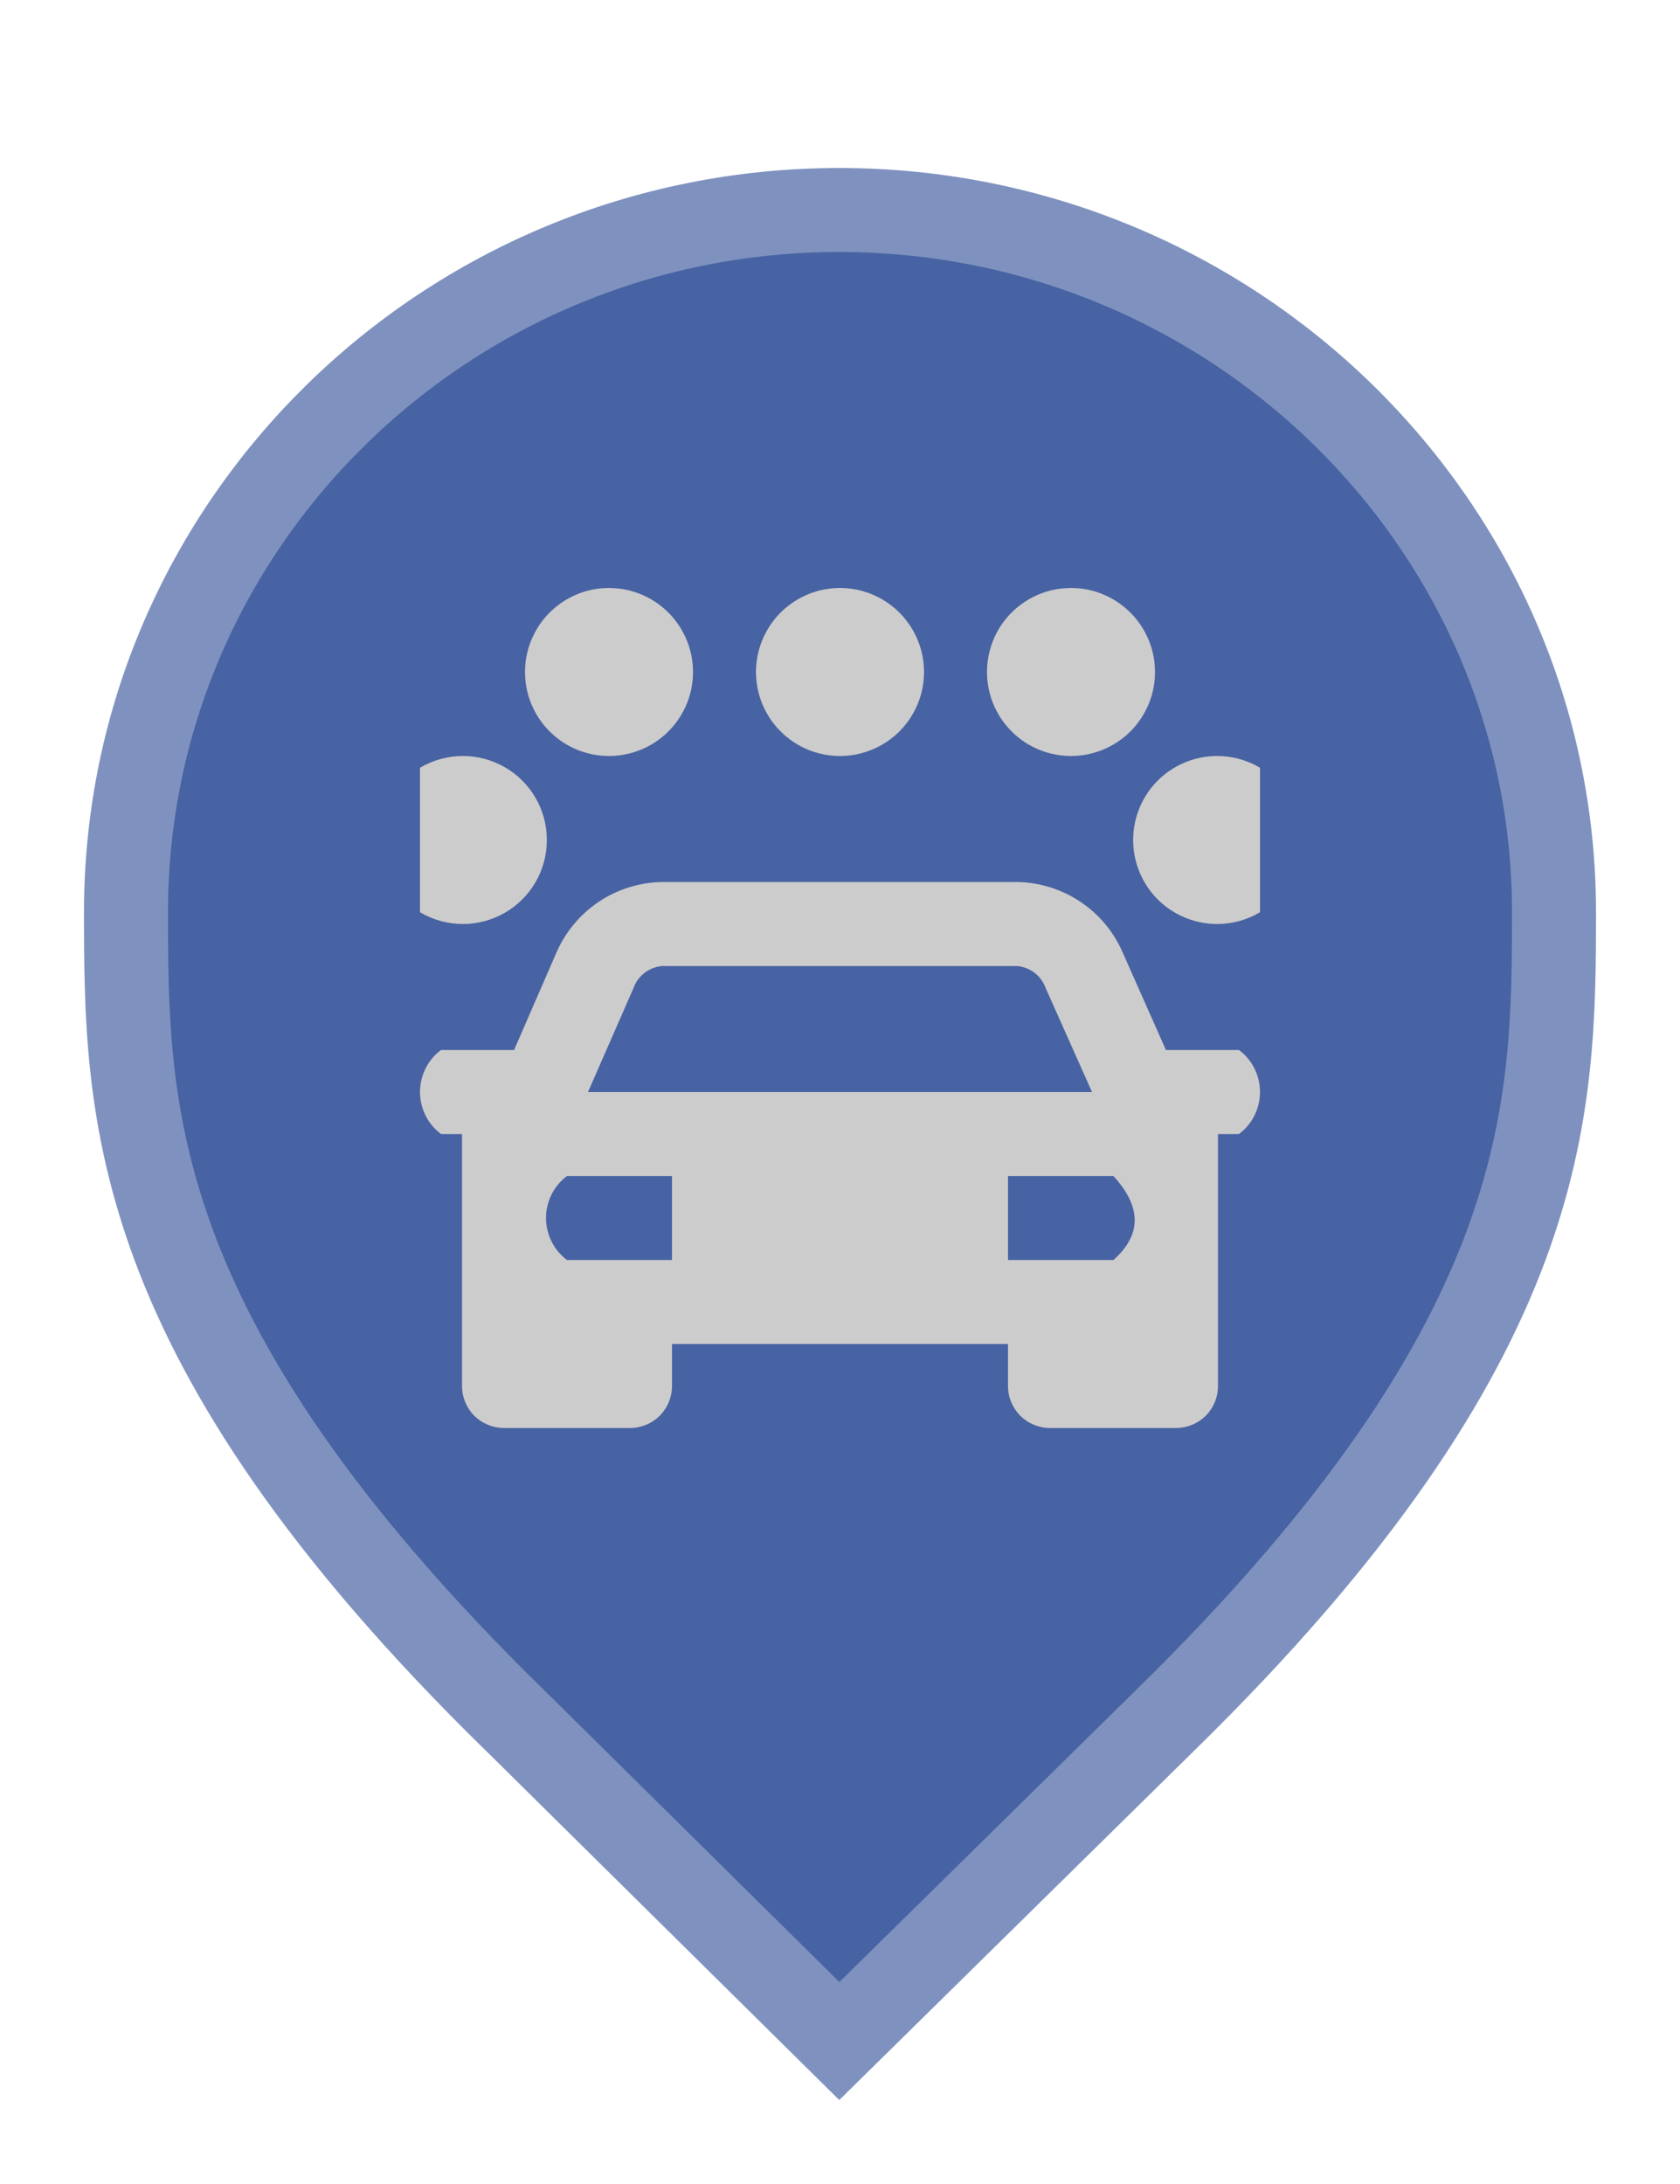 <svg width="20" height="26" viewBox="0 0 20 26" fill="none" xmlns="http://www.w3.org/2000/svg">
<path d="M6.129 20.479L6.127 20.478C3.79 18.19 2.645 16.366 2.077 14.846C1.51 13.328 1.5 12.073 1.5 10.857C1.5 6.249 5.305 2.5 9.991 2.5C14.679 2.5 18.5 6.25 18.5 10.857C18.5 12.073 18.49 13.328 17.923 14.846C17.355 16.366 16.21 18.19 13.873 20.478L13.872 20.479L9.992 24.298L6.129 20.479Z" fill="#4863A3" stroke="#7F92BF"/>
<path d="M11.75 8C11.75 7.802 11.809 7.609 11.918 7.444C12.028 7.28 12.185 7.152 12.367 7.076C12.55 7 12.751 6.981 12.945 7.019C13.139 7.058 13.317 7.153 13.457 7.293C13.597 7.433 13.692 7.611 13.731 7.805C13.769 7.999 13.75 8.2 13.674 8.383C13.598 8.565 13.47 8.722 13.306 8.831C13.141 8.941 12.948 9 12.75 9C12.485 9 12.23 8.895 12.043 8.707C11.855 8.52 11.75 8.265 11.75 8ZM10 9C10.198 9 10.391 8.941 10.556 8.831C10.72 8.722 10.848 8.565 10.924 8.383C11 8.2 11.019 7.999 10.981 7.805C10.942 7.611 10.847 7.433 10.707 7.293C10.567 7.153 10.389 7.058 10.195 7.019C10.001 6.981 9.8 7 9.617 7.076C9.435 7.152 9.278 7.28 9.169 7.444C9.059 7.609 9 7.802 9 8C9 8.265 9.105 8.52 9.293 8.707C9.48 8.895 9.735 9 10 9ZM14.5 11C14.676 10.998 14.849 10.95 15 10.86V9.14C14.867 9.061 14.718 9.014 14.564 9.003C14.41 8.991 14.256 9.016 14.113 9.074C13.97 9.132 13.842 9.222 13.74 9.338C13.638 9.454 13.564 9.591 13.524 9.74C13.484 9.889 13.479 10.046 13.509 10.197C13.54 10.348 13.605 10.491 13.699 10.613C13.794 10.735 13.915 10.833 14.054 10.9C14.193 10.967 14.346 11.002 14.5 11ZM5 10.86C5.152 10.95 5.325 10.998 5.501 11C5.678 11.002 5.852 10.956 6.005 10.869C6.159 10.782 6.286 10.655 6.375 10.503C6.464 10.35 6.51 10.177 6.51 10C6.51 9.823 6.464 9.65 6.375 9.497C6.286 9.345 6.159 9.218 6.005 9.131C5.852 9.044 5.678 8.998 5.501 9C5.325 9.002 5.152 9.05 5 9.14V10.86ZM13.88 12.5H14.75C14.828 12.558 14.891 12.634 14.934 12.72C14.977 12.807 15 12.903 15 13C15 13.097 14.977 13.193 14.934 13.28C14.891 13.366 14.828 13.442 14.75 13.5H14.5V16.5C14.5 16.633 14.447 16.76 14.354 16.854C14.26 16.947 14.133 17 14 17H12.5C12.367 17 12.24 16.947 12.146 16.854C12.053 16.76 12 16.633 12 16.5V16H8V16.5C8 16.633 7.947 16.76 7.854 16.854C7.76 16.947 7.633 17 7.5 17H6C5.867 17 5.74 16.947 5.646 16.854C5.553 16.76 5.5 16.633 5.5 16.5V13.5H5.25C5.172 13.442 5.109 13.366 5.066 13.28C5.023 13.193 5 13.097 5 13C5 12.903 5.023 12.807 5.066 12.72C5.109 12.634 5.172 12.558 5.25 12.5H6.12L6.62 11.35C6.726 11.101 6.902 10.888 7.126 10.737C7.351 10.586 7.614 10.504 7.885 10.5H12.115C12.384 10.506 12.645 10.589 12.868 10.74C13.091 10.89 13.265 11.102 13.37 11.35L13.88 12.5ZM8 14H6.75C6.672 14.058 6.609 14.134 6.566 14.22C6.523 14.307 6.5 14.403 6.5 14.5C6.5 14.597 6.523 14.693 6.566 14.78C6.609 14.866 6.672 14.942 6.75 15H8V14ZM13 13L12.445 11.755C12.418 11.684 12.373 11.623 12.312 11.578C12.252 11.533 12.18 11.506 12.105 11.5H7.885C7.81 11.506 7.738 11.533 7.678 11.578C7.618 11.623 7.571 11.684 7.545 11.755L7 13H13ZM13.245 14H12V15H13.255C13.605 14.69 13.58 14.355 13.255 14H13.245ZM7.25 9C7.448 9 7.641 8.941 7.806 8.831C7.97 8.722 8.098 8.565 8.174 8.383C8.25 8.2 8.269 7.999 8.231 7.805C8.192 7.611 8.097 7.433 7.957 7.293C7.817 7.153 7.639 7.058 7.445 7.019C7.251 6.981 7.05 7 6.867 7.076C6.685 7.152 6.528 7.28 6.419 7.444C6.309 7.609 6.25 7.802 6.25 8C6.25 8.265 6.355 8.52 6.543 8.707C6.73 8.895 6.985 9 7.25 9Z" fill="#CCCCCC"/>
</svg>
